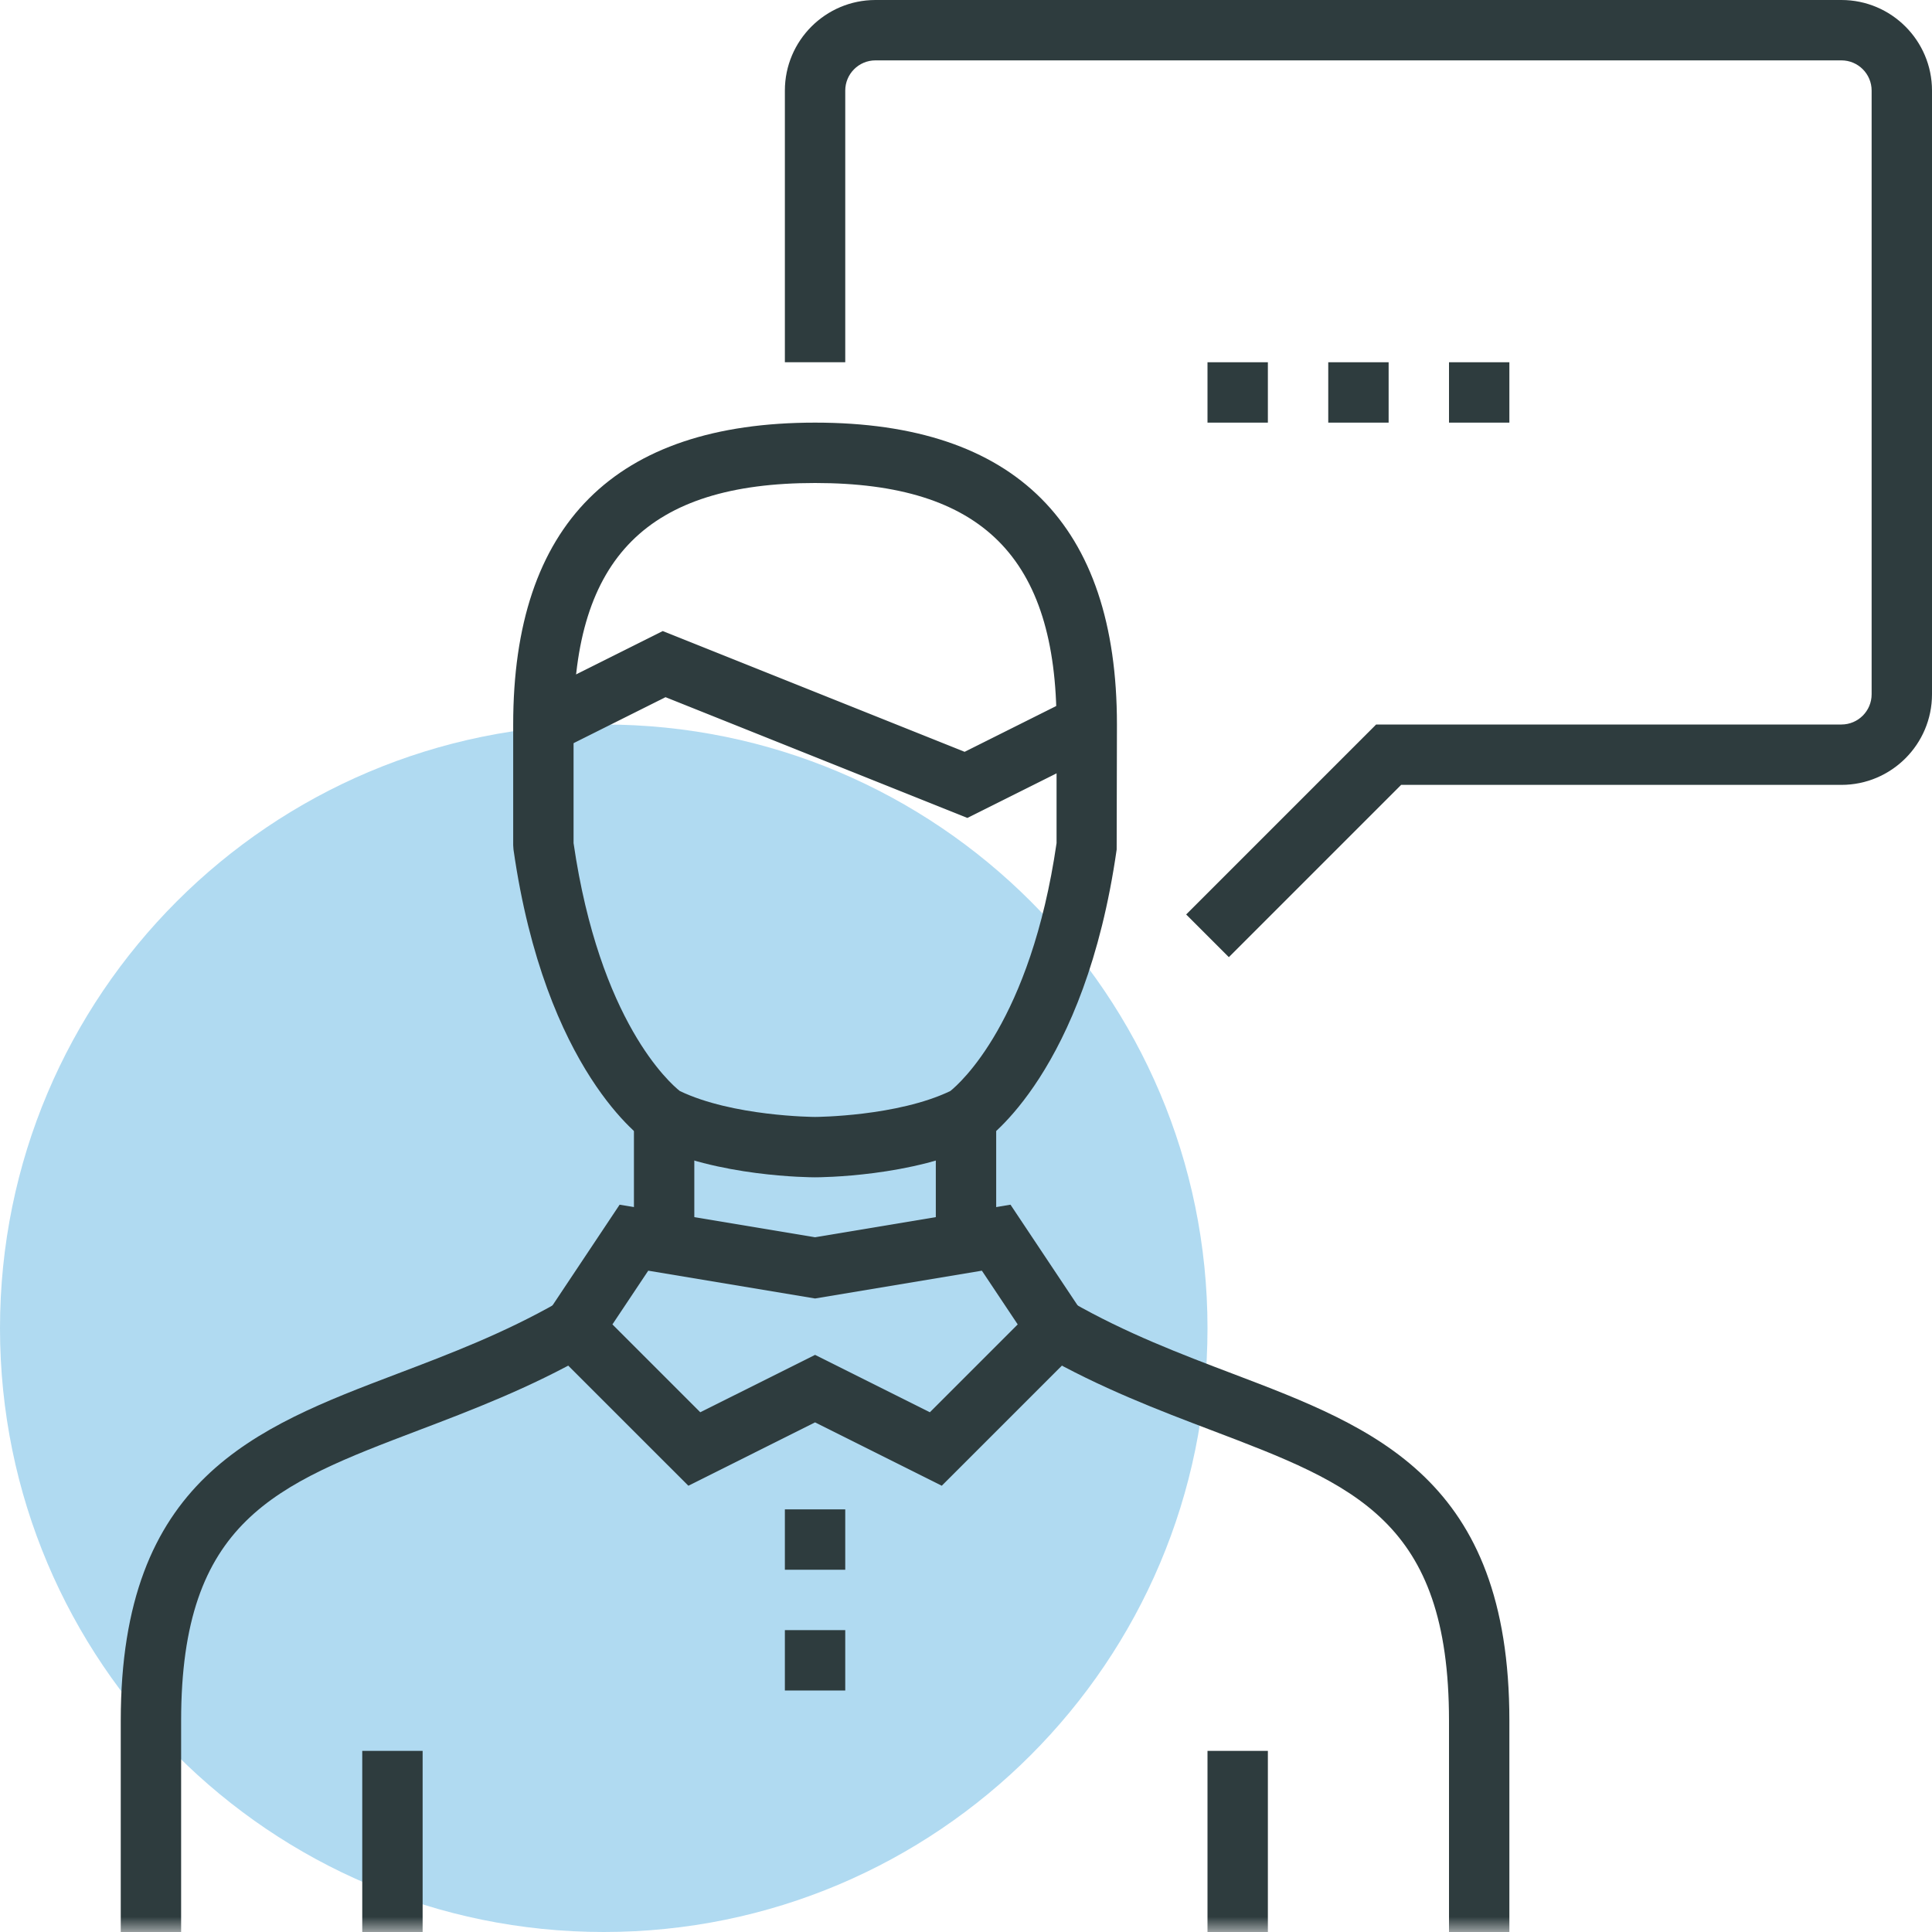 <?xml version="1.0" encoding="UTF-8"?>
<svg width="64px" height="64px" viewBox="0 0 64 64" version="1.1" xmlns="http://www.w3.org/2000/svg" xmlns:xlink="http://www.w3.org/1999/xlink">
    <!-- Generator: Sketch 42 (36781) - http://www.bohemiancoding.com/sketch -->
    <title>Page 1</title>
    <desc>Created with Sketch.</desc>
    <defs>
        <polygon id="path-1" points="0 64 64 64 64 0 0 0"></polygon>
    </defs>
    <g id="Page-1" stroke="none" stroke-width="1" fill="none" fill-rule="evenodd">
        <g id="b2b_landing_cor" transform="translate(-608, -2946)">
            <g id="Page-1" transform="translate(608, 2946)">
                <path d="M40,44 C40,55.045 31.046,64 20,64 C8.954,64 0,55.045 0,44 C0,32.954 8.954,24 20,24 C31.046,24 40,32.954 40,44 L40,44 Z" id="Fill-1" fill="#B0DAF1"></path>
                <path d="M40.707,31.707 L39.293,30.293 L45.586,24 L61,24 C61.552,24 62,23.551 62,23 L62,3 C62,2.449 61.552,2 61,2 L29,2 C28.448,2 28,2.449 28,3 L28,12 L26,12 L26,3 C26,1.346 27.346,0 29,0 L61,0 C62.654,0 64,1.346 64,3 L64,23 C64,24.654 62.654,26 61,26 L46.414,26 L40.707,31.707 Z" id="Fill-3" fill="#2E3C3E"></path>
                <mask id="mask-2" fill="white">
                    <use xlink:href="#path-1"></use>
                </mask>
                <g id="Clip-6"></g>
                <polygon id="Fill-5" fill="#2E3C3E" mask="url(#mask-2)" points="40 14 42 14 42 12 40 12"></polygon>
                <polygon id="Fill-7" fill="#2E3C3E" mask="url(#mask-2)" points="44 14 46 14 46 12 44 12"></polygon>
                <polygon id="Fill-8" fill="#2E3C3E" mask="url(#mask-2)" points="48 14 50 14 50 12 48 12"></polygon>
                <path d="M6,64 L4,64 L4,57 C4,48.99 8.445,47.3 13.152,45.511 C14.894,44.85 16.696,44.165 18.504,43.132 L19.496,44.868 C17.553,45.979 15.593,46.724 13.863,47.381 C9.128,49.181 6,50.369 6,57 L6,64 Z" id="Fill-9" fill="#2E3C3E" mask="url(#mask-2)"></path>
                <path d="M50,64 L48,64 L48,57 C48,50.369 44.872,49.181 40.137,47.381 C38.407,46.724 36.447,45.979 34.504,44.868 L35.496,43.132 C37.304,44.165 39.105,44.85 40.848,45.511 C45.555,47.3 50,48.99 50,57 L50,64 Z" id="Fill-10" fill="#2E3C3E" mask="url(#mask-2)"></path>
                <path d="M27,44.882 L30.803,46.783 L33.713,43.873 L32.526,42.093 L27,43.014 L21.474,42.093 L20.287,43.873 L23.197,46.783 L27,44.882 Z M31.197,49.217 L27,47.118 L22.803,49.217 L17.713,44.128 L20.526,39.907 L27,40.986 L33.474,39.907 L36.287,44.128 L31.197,49.217 Z" id="Fill-11" fill="#2E3C3E" mask="url(#mask-2)"></path>
                <polygon id="Fill-12" fill="#2E3C3E" mask="url(#mask-2)" points="31 41 33 41 33 37 31 37"></polygon>
                <polygon id="Fill-13" fill="#2E3C3E" mask="url(#mask-2)" points="21 41 23 41 23 37 21 37"></polygon>
                <polygon id="Fill-14" fill="#2E3C3E" mask="url(#mask-2)" points="26 56 28 56 28 54 26 54"></polygon>
                <polygon id="Fill-15" fill="#2E3C3E" mask="url(#mask-2)" points="26 52 28 52 28 50 26 50"></polygon>
                <path d="M22.519,36.141 C24.271,36.981 26.942,37 27,37 C27.059,37 29.729,36.981 31.48,36.142 C31.792,35.892 34.14,33.838 35,27.929 L35,24 C35,18.468 32.533,16 27,16 C21.468,16 19,18.468 19,24 L19,27.929 C19.862,33.846 22.201,35.889 22.519,36.141 M27,39 C26.869,39 23.74,38.988 21.553,37.895 L21.446,37.832 C21.308,37.741 18.062,35.5 17.01,28.142 L17,28 L17,24 C17,17.365 20.365,14 27,14 C33.636,14 37,17.365 37,24 L36.991,28.142 C35.939,35.5 32.693,37.741 32.555,37.832 L32.448,37.895 C30.261,38.988 27.132,39 27,39" id="Fill-16" fill="#2E3C3E" mask="url(#mask-2)"></path>
                <polygon id="Fill-17" fill="#2E3C3E" mask="url(#mask-2)" points="32.046 27.095 22.046 23.095 18.447 24.894 17.553 23.105 21.954 20.905 31.954 24.905 35.553 23.105 36.447 24.894"></polygon>
                <polygon id="Fill-18" fill="#2E3C3E" mask="url(#mask-2)" points="12 64 14 64 14 58 12 58"></polygon>
                <polygon id="Fill-19" fill="#2E3C3E" mask="url(#mask-2)" points="40 64 42 64 42 58 40 58"></polygon>
            </g>
        </g>
    </g>
</svg>